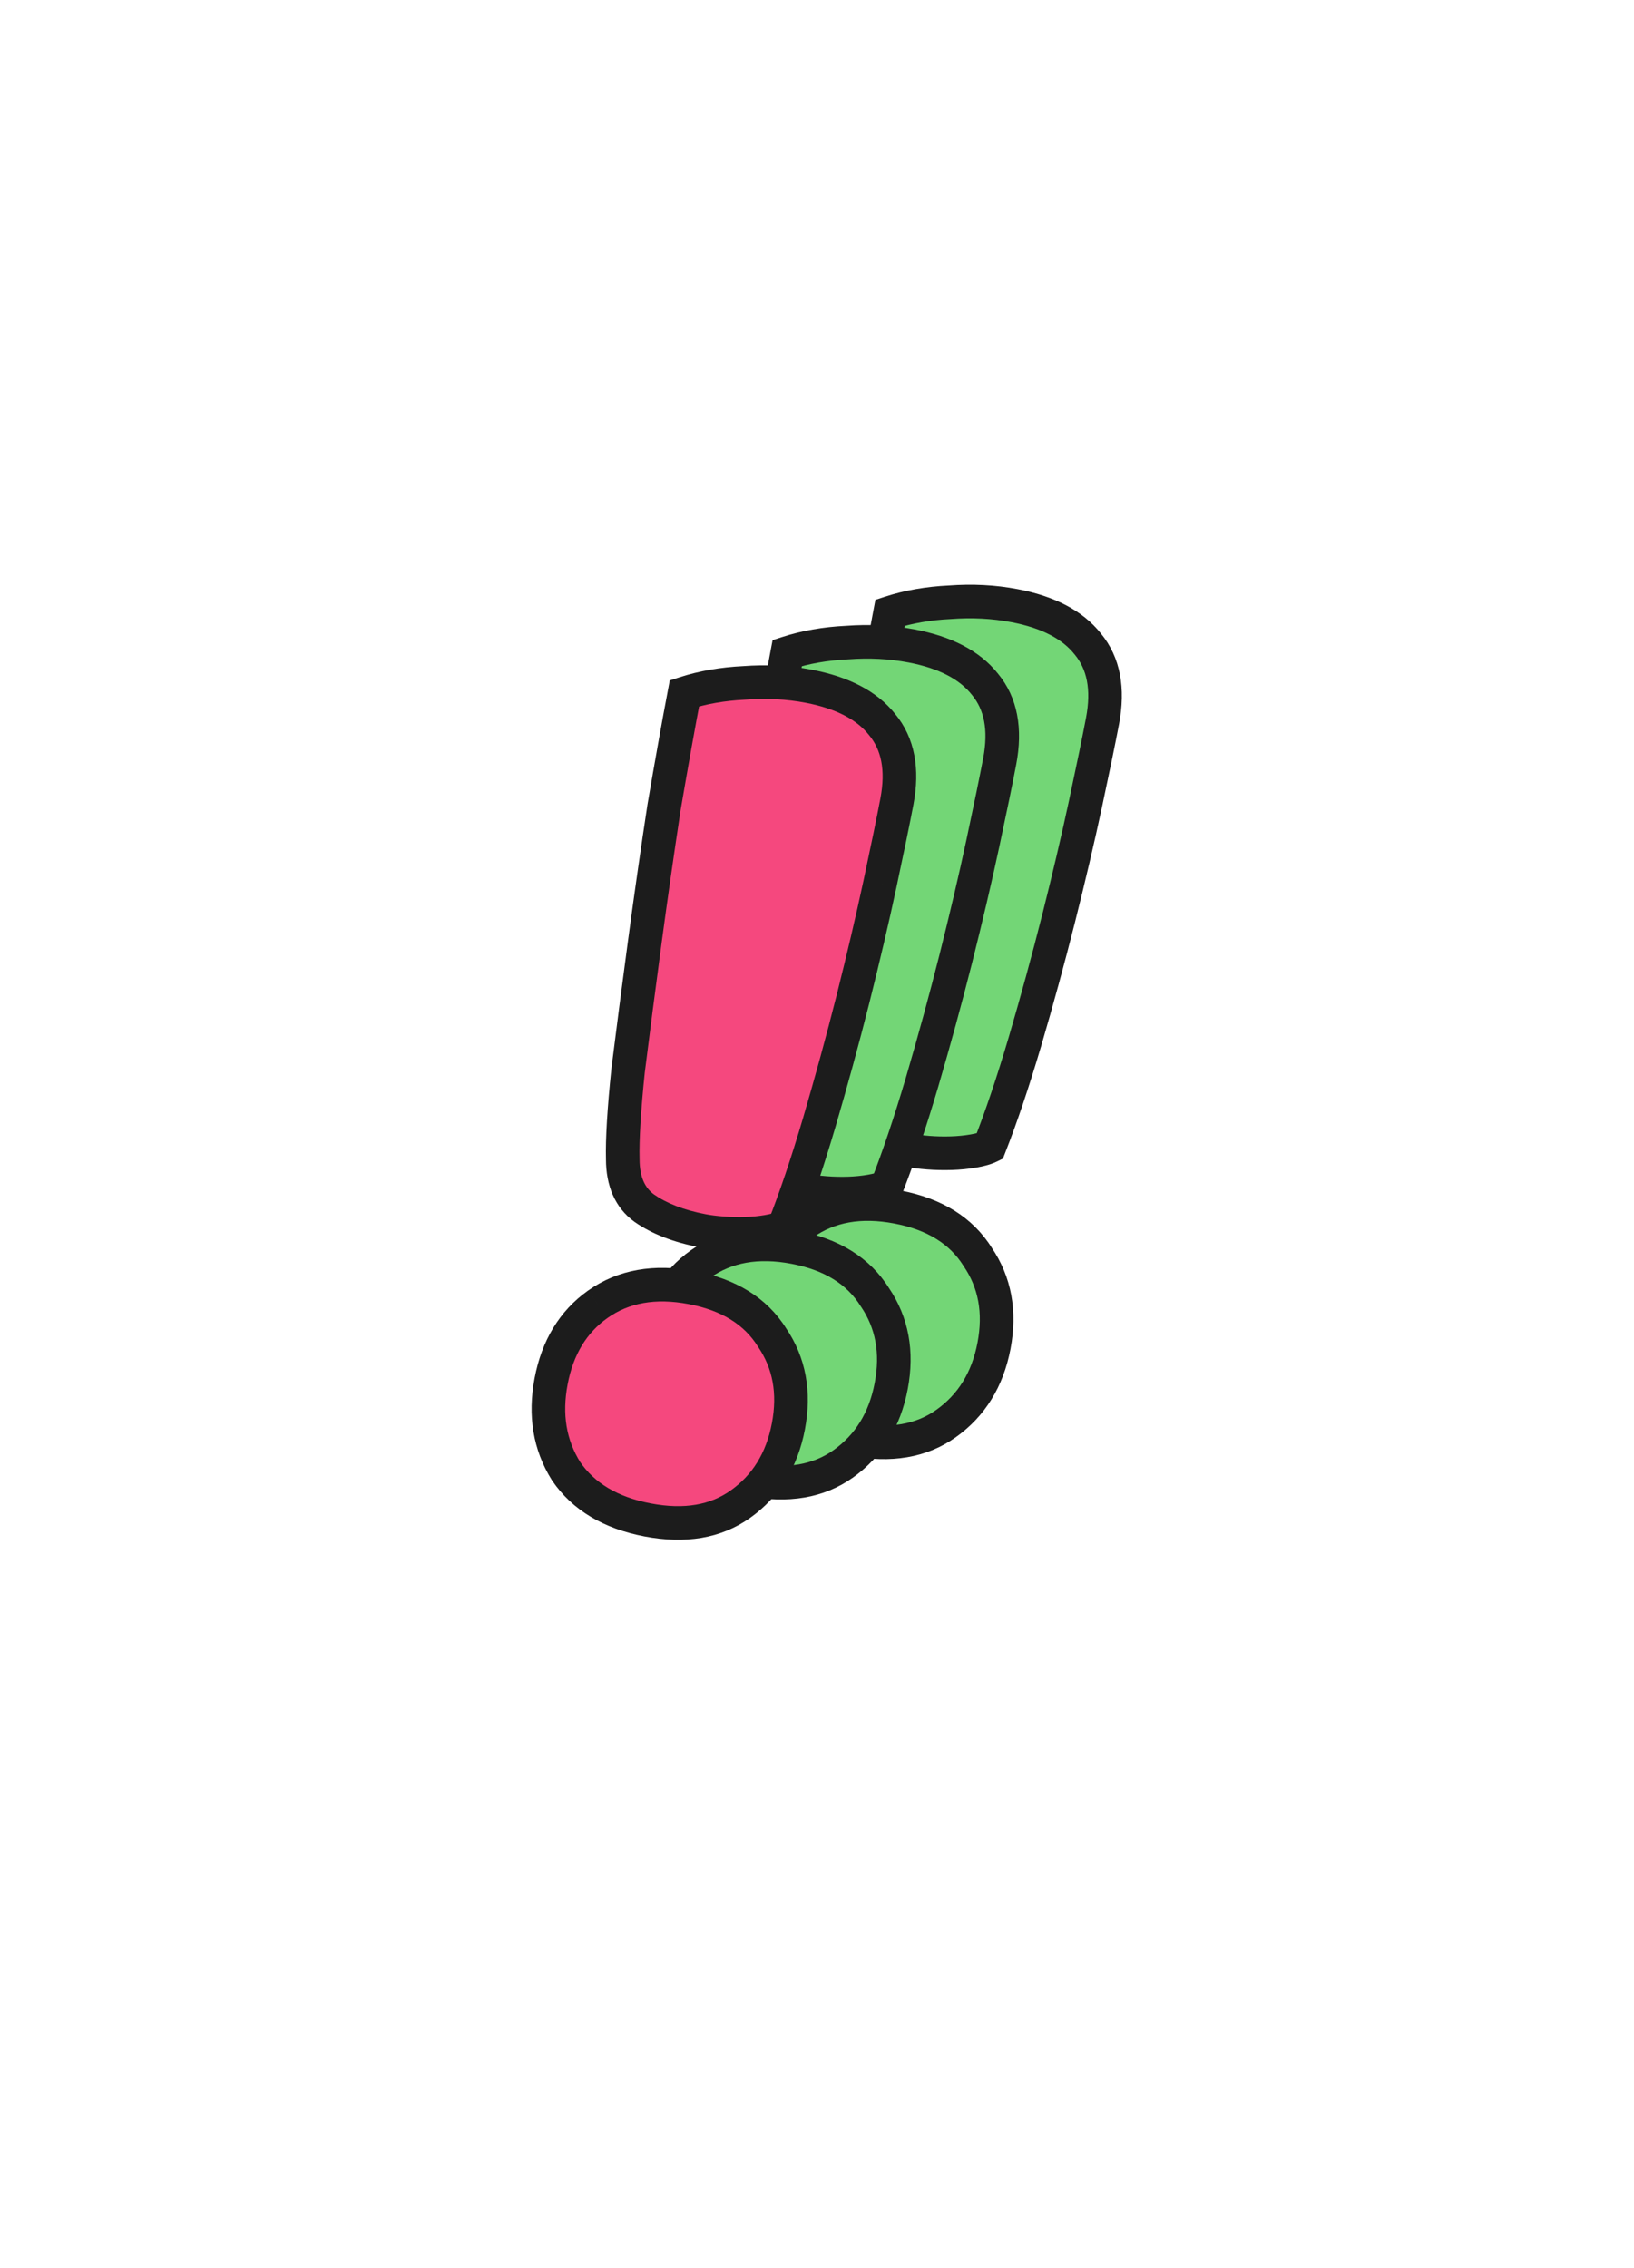 <svg width="389" height="540" viewBox="0 0 389 540" fill="none" xmlns="http://www.w3.org/2000/svg">
<path d="M262.474 171.642C261.616 176.153 260.269 182.705 258.433 191.298C256.634 199.694 254.489 208.838 252 218.729C249.547 228.424 246.88 238.18 243.998 247.997C241.153 257.617 238.355 265.925 235.602 272.921C234.706 273.361 233.417 273.725 231.736 274.016C230.055 274.306 228.295 274.479 226.455 274.536C224.615 274.593 222.794 274.551 220.992 274.412C219.189 274.273 217.601 274.072 216.228 273.811C210.541 272.73 205.903 270.934 202.316 268.423C198.925 265.95 197.223 262.07 197.212 256.784C197.089 252.087 197.511 245.054 198.479 235.687C199.643 226.356 200.956 216.241 202.418 205.342C203.88 194.443 205.421 183.66 207.042 172.994C208.859 162.366 210.476 153.325 211.893 145.872C216.225 144.46 220.955 143.631 226.082 143.387C231.443 142.983 236.575 143.247 241.478 144.179C249.52 145.708 255.344 148.745 258.951 153.292C262.753 157.876 263.928 163.993 262.474 171.642ZM180.156 309.632C181.684 301.59 185.385 295.485 191.258 291.318C197.364 286.992 204.83 285.667 213.656 287.345C222.482 289.022 228.844 292.975 232.741 299.203C236.871 305.272 238.172 312.327 236.643 320.368C235.115 328.41 231.297 334.594 225.191 338.92C219.318 343.088 211.969 344.333 203.143 342.655C194.317 340.978 187.839 337.104 183.708 331.035C179.811 324.808 178.627 317.673 180.156 309.632Z" fill="#73D676"/>
<path d="M258.433 191.298L262.344 192.136L262.345 192.134L258.433 191.298ZM252 218.729L255.877 219.71L255.879 219.706L252 218.729ZM243.998 247.997L247.834 249.131L247.836 249.123L243.998 247.997ZM235.602 272.921L237.362 276.513L238.756 275.83L239.324 274.386L235.602 272.921ZM231.736 274.016L232.417 277.957L232.417 277.957L231.736 274.016ZM226.455 274.536L226.578 278.534L226.578 278.534L226.455 274.536ZM202.316 268.423L199.958 271.655L199.99 271.678L200.022 271.7L202.316 268.423ZM197.212 256.784L201.212 256.776L201.212 256.727L201.211 256.679L197.212 256.784ZM198.479 235.687L194.51 235.191L194.504 235.233L194.5 235.275L198.479 235.687ZM202.418 205.342L206.382 205.874L202.418 205.342ZM207.042 172.994L203.099 172.32L203.093 172.357L203.087 172.393L207.042 172.994ZM211.893 145.872L210.653 142.068L208.405 142.801L207.963 145.125L211.893 145.872ZM226.082 143.387L226.273 147.382L226.328 147.379L226.383 147.375L226.082 143.387ZM258.951 153.292L255.817 155.778L255.844 155.812L255.872 155.846L258.951 153.292ZM191.258 291.318L188.945 288.054L188.943 288.056L191.258 291.318ZM232.741 299.203L229.35 301.325L229.39 301.39L229.434 301.453L232.741 299.203ZM225.191 338.92L222.879 335.657L222.876 335.658L225.191 338.92ZM183.708 331.035L180.317 333.157L180.358 333.222L180.401 333.286L183.708 331.035ZM258.544 170.895C257.695 175.361 256.356 181.877 254.521 190.462L262.345 192.134C264.183 183.533 265.537 176.946 266.404 172.389L258.544 170.895ZM254.522 190.46C252.734 198.802 250.601 207.9 248.121 217.753L255.879 219.706C258.378 209.777 260.533 200.586 262.344 192.136L254.522 190.46ZM248.122 217.748C245.682 227.393 243.028 237.101 240.16 246.87L247.836 249.123C250.732 239.26 253.412 229.455 255.877 219.71L248.122 217.748ZM240.162 246.862C237.34 256.406 234.578 264.598 231.88 271.457L239.324 274.386C242.131 267.253 244.966 258.829 247.834 249.131L240.162 246.862ZM233.842 269.33C233.445 269.524 232.587 269.81 231.056 270.074L232.417 277.957C234.247 277.641 235.967 277.197 237.362 276.513L233.842 269.33ZM231.056 270.074C229.573 270.33 227.999 270.486 226.332 270.538L226.578 278.534C228.59 278.472 230.538 278.282 232.417 277.957L231.056 270.074ZM226.332 270.538C224.633 270.59 222.956 270.552 221.3 270.424L220.683 278.4C222.632 278.551 224.597 278.595 226.578 278.534L226.332 270.538ZM221.3 270.424C219.605 270.293 218.169 270.109 216.975 269.882L215.482 277.741C217.034 278.036 218.774 278.252 220.683 278.4L221.3 270.424ZM216.975 269.882C211.673 268.874 207.609 267.246 204.609 265.146L200.022 271.7C204.197 274.622 209.408 276.587 215.482 277.741L216.975 269.882ZM204.673 265.192C202.576 263.662 201.222 261.154 201.212 256.776L193.212 256.793C193.225 262.986 195.273 268.237 199.958 271.655L204.673 265.192ZM201.211 256.679C201.095 252.25 201.494 245.428 202.458 236.098L194.5 235.275C193.528 244.68 193.083 251.923 193.213 256.889L201.211 256.679ZM202.448 236.182C203.61 226.865 204.921 216.763 206.382 205.874L198.453 204.81C196.99 215.72 195.675 225.847 194.51 235.191L202.448 236.182ZM206.382 205.874C207.841 194.997 209.379 184.238 210.997 173.595L203.087 172.393C201.463 183.083 199.918 193.888 198.453 204.81L206.382 205.874ZM210.985 173.668C212.799 163.055 214.412 154.04 215.822 146.618L207.963 145.125C206.54 152.61 204.919 161.676 203.099 172.32L210.985 173.668ZM213.132 149.675C217.086 148.386 221.458 147.612 226.273 147.382L225.892 139.391C220.452 139.651 215.365 140.533 210.653 142.068L213.132 149.675ZM226.383 147.375C231.42 146.996 236.198 147.247 240.731 148.109L242.225 140.249C236.951 139.247 231.466 138.97 225.782 139.398L226.383 147.375ZM240.731 148.109C248.213 149.531 253.011 152.241 255.817 155.778L262.084 150.806C257.677 145.249 250.826 141.884 242.225 140.249L240.731 148.109ZM255.872 155.846C258.693 159.247 259.849 164.031 258.544 170.895L266.404 172.389C268.007 163.954 266.814 156.506 262.029 150.738L255.872 155.846ZM184.085 310.378C185.45 303.202 188.66 298.066 193.573 294.58L188.943 288.056C182.11 292.905 177.919 299.978 176.226 308.885L184.085 310.378ZM193.57 294.582C198.615 291.008 204.92 289.756 212.909 291.274L214.403 283.415C204.74 281.578 196.113 282.975 188.945 288.054L193.57 294.582ZM212.909 291.274C220.903 292.794 226.172 296.247 229.35 301.325L236.131 297.081C231.515 289.704 224.061 285.251 214.403 283.415L212.909 291.274ZM229.434 301.453C232.896 306.541 234.069 312.491 232.713 319.622L240.573 321.115C242.274 312.163 240.846 304.003 236.047 296.952L229.434 301.453ZM232.713 319.622C231.358 326.751 228.058 331.987 222.879 335.657L227.504 342.184C234.537 337.201 238.871 330.069 240.573 321.115L232.713 319.622ZM222.876 335.658C218.1 339.048 211.928 340.254 203.89 338.726L202.396 346.585C212.009 348.412 220.537 347.128 227.506 342.182L222.876 335.658ZM203.89 338.726C195.858 337.199 190.42 333.788 187.015 328.785L180.401 333.286C185.257 340.421 192.776 344.756 202.396 346.585L203.89 338.726ZM187.099 328.914C183.799 323.64 182.722 317.552 184.085 310.378L176.226 308.885C174.533 317.794 175.823 325.975 180.317 333.157L187.099 328.914Z" fill="#1C1C1C"/>
<path d="M237.998 181.236C237.14 185.747 235.793 192.299 233.957 200.892C232.158 209.288 230.013 218.432 227.523 228.323C225.071 238.018 222.404 247.774 219.522 257.591C216.677 267.211 213.878 275.519 211.126 282.515C210.23 282.955 208.941 283.319 207.26 283.609C205.579 283.9 203.819 284.073 201.979 284.13C200.139 284.187 198.318 284.145 196.516 284.006C194.713 283.866 193.125 283.666 191.752 283.405C186.064 282.324 181.427 280.528 177.84 278.017C174.449 275.544 172.747 271.664 172.736 266.378C172.613 261.68 173.035 254.648 174.003 245.28C175.167 235.95 176.479 225.835 177.941 214.936C179.404 204.037 180.945 193.254 182.566 182.588C184.383 171.959 186 162.919 187.416 155.465C191.749 154.054 196.479 153.225 201.606 152.98C206.967 152.577 212.099 152.841 217.002 153.773C225.044 155.301 230.868 158.339 234.475 162.886C238.277 167.47 239.452 173.587 237.998 181.236ZM155.68 319.225C157.208 311.184 160.909 305.079 166.782 300.912C172.888 296.585 180.354 295.261 189.18 296.939C198.006 298.616 204.368 302.569 208.264 308.797C212.395 314.866 213.696 321.921 212.167 329.962C210.638 338.004 206.821 344.188 200.715 348.514C194.842 352.682 187.493 353.927 178.667 352.249C169.841 350.571 163.362 346.698 159.232 340.629C155.335 334.402 154.151 327.267 155.68 319.225Z" fill="#73D676"/>
<path d="M233.957 200.892L237.868 201.73L237.869 201.728L233.957 200.892ZM227.523 228.323L231.401 229.304L231.402 229.3L227.523 228.323ZM219.522 257.591L223.358 258.725L223.36 258.717L219.522 257.591ZM211.126 282.515L212.886 286.107L214.28 285.424L214.848 283.98L211.126 282.515ZM207.26 283.609L207.941 287.551L207.941 287.551L207.26 283.609ZM201.979 284.13L202.102 288.128L202.102 288.128L201.979 284.13ZM177.84 278.017L175.482 281.249L175.514 281.272L175.546 281.294L177.84 278.017ZM172.736 266.378L176.736 266.369L176.736 266.321L176.735 266.273L172.736 266.378ZM174.003 245.28L170.033 244.785L170.028 244.827L170.024 244.869L174.003 245.28ZM177.941 214.936L181.906 215.468L177.941 214.936ZM182.566 182.588L178.623 181.914L178.617 181.951L178.611 181.987L182.566 182.588ZM187.416 155.465L186.177 151.662L183.928 152.395L183.487 154.718L187.416 155.465ZM201.606 152.98L201.797 156.976L201.852 156.973L201.907 156.969L201.606 152.98ZM234.475 162.886L231.341 165.372L231.368 165.406L231.396 165.44L234.475 162.886ZM166.782 300.912L164.469 297.648L164.467 297.65L166.782 300.912ZM208.264 308.797L204.874 310.918L204.914 310.984L204.958 311.047L208.264 308.797ZM200.715 348.514L198.403 345.25L198.4 345.252L200.715 348.514ZM159.232 340.629L155.841 342.751L155.882 342.816L155.925 342.88L159.232 340.629ZM234.068 180.489C233.219 184.955 231.88 191.471 230.045 200.056L237.869 201.728C239.707 193.127 241.061 186.54 241.927 181.983L234.068 180.489ZM230.046 200.054C228.258 208.396 226.125 217.493 223.644 227.347L231.402 229.3C233.902 219.371 236.057 210.18 237.868 201.73L230.046 200.054ZM223.646 227.342C221.206 236.987 218.552 246.694 215.684 256.464L223.36 258.717C226.256 248.854 228.936 239.049 231.401 229.304L223.646 227.342ZM215.686 256.456C212.864 265.999 210.102 274.192 207.404 281.051L214.848 283.98C217.655 276.846 220.49 268.423 223.358 258.725L215.686 256.456ZM209.366 278.923C208.969 279.118 208.111 279.403 206.58 279.668L207.941 287.551C209.771 287.235 211.491 286.791 212.886 286.107L209.366 278.923ZM206.58 279.668C205.097 279.924 203.523 280.08 201.856 280.132L202.102 288.128C204.114 288.066 206.062 287.875 207.941 287.551L206.58 279.668ZM201.856 280.132C200.157 280.184 198.48 280.146 196.824 280.018L196.207 287.994C198.156 288.145 200.121 288.189 202.102 288.128L201.856 280.132ZM196.824 280.018C195.128 279.887 193.692 279.702 192.499 279.476L191.005 287.335C192.558 287.63 194.298 287.846 196.207 287.994L196.824 280.018ZM192.499 279.476C187.197 278.468 183.133 276.84 180.133 274.74L175.546 281.294C179.721 284.216 184.932 286.181 191.005 287.335L192.499 279.476ZM180.197 274.786C178.1 273.256 176.745 270.748 176.736 266.369L168.736 266.387C168.749 272.58 170.797 277.831 175.482 281.249L180.197 274.786ZM176.735 266.273C176.618 261.844 177.018 255.022 177.982 245.691L170.024 244.869C169.052 254.274 168.607 261.517 168.737 266.483L176.735 266.273ZM177.972 245.775C179.134 236.459 180.445 226.357 181.906 215.468L173.977 214.404C172.514 225.314 171.199 235.441 170.033 244.785L177.972 245.775ZM181.906 215.468C183.365 204.591 184.903 193.832 186.521 183.189L178.611 181.987C176.987 192.677 175.442 203.482 173.977 214.404L181.906 215.468ZM186.509 183.262C188.323 172.649 189.936 163.634 191.346 156.212L183.487 154.718C182.064 162.204 180.443 171.27 178.623 181.914L186.509 183.262ZM188.656 159.269C192.61 157.98 196.982 157.206 201.797 156.976L201.416 148.985C195.976 149.245 190.889 150.127 186.177 151.662L188.656 159.269ZM201.907 156.969C206.944 156.59 211.722 156.841 216.255 157.703L217.749 149.843C212.475 148.841 206.99 148.564 201.306 148.992L201.907 156.969ZM216.255 157.703C223.737 159.125 228.535 161.835 231.341 165.372L237.608 160.4C233.201 154.843 226.35 151.478 217.749 149.843L216.255 157.703ZM231.396 165.44C234.217 168.84 235.373 173.625 234.068 180.489L241.927 181.983C243.531 173.548 242.338 166.1 237.553 160.332L231.396 165.44ZM159.609 319.972C160.973 312.796 164.184 307.66 169.097 304.174L164.467 297.65C157.634 302.498 153.443 309.572 151.75 318.478L159.609 319.972ZM169.094 304.176C174.138 300.601 180.444 299.35 188.433 300.868L189.927 293.009C180.263 291.172 171.637 292.569 164.469 297.648L169.094 304.176ZM188.433 300.868C196.427 302.388 201.696 305.841 204.874 310.918L211.655 306.675C207.039 299.297 199.585 294.845 189.927 293.009L188.433 300.868ZM204.958 311.047C208.42 316.134 209.593 322.085 208.237 329.215L216.097 330.709C217.798 321.757 216.37 313.597 211.571 306.546L204.958 311.047ZM208.237 329.215C206.882 336.345 203.581 341.581 198.403 345.25L203.028 351.778C210.061 346.795 214.395 339.663 216.097 330.709L208.237 329.215ZM198.4 345.252C193.624 348.642 187.452 349.847 179.414 348.319L177.92 356.179C187.533 358.006 196.061 356.722 203.03 351.776L198.4 345.252ZM179.414 348.319C171.382 346.793 165.944 343.382 162.539 338.379L155.925 342.88C160.781 350.015 168.3 354.35 177.92 356.179L179.414 348.319ZM162.623 338.508C159.323 333.234 158.246 327.146 159.609 319.972L151.75 318.478C150.057 327.388 151.347 335.569 155.841 342.751L162.623 338.508Z" fill="#1C1C1C"/>
<path d="M213.521 190.83C212.664 195.341 211.317 201.893 209.48 210.486C207.681 218.882 205.537 228.026 203.047 237.917C200.594 247.612 197.927 257.368 195.045 267.184C192.2 276.805 189.402 285.113 186.65 292.109C185.753 292.548 184.464 292.913 182.784 293.203C181.103 293.493 179.342 293.667 177.502 293.724C175.663 293.78 173.842 293.739 172.039 293.6C170.237 293.46 168.649 293.26 167.276 292.999C161.588 291.918 156.95 290.122 153.363 287.611C149.972 285.138 148.271 281.258 148.259 275.972C148.136 271.274 148.558 264.242 149.526 254.874C150.69 245.544 152.003 235.429 153.465 224.53C154.927 213.631 156.468 202.848 158.089 192.182C159.906 181.553 161.523 172.512 162.94 165.059C167.273 163.647 172.003 162.819 177.13 162.574C182.49 162.171 187.622 162.435 192.526 163.367C200.567 164.895 206.391 167.933 209.998 172.48C213.801 177.064 214.975 183.181 213.521 190.83ZM131.203 328.819C132.732 320.778 136.432 314.673 142.305 310.506C148.411 306.179 155.877 304.855 164.703 306.533C173.53 308.21 179.891 312.163 183.788 318.391C187.918 324.459 189.219 331.515 187.69 339.556C186.162 347.598 182.345 353.782 176.238 358.108C170.366 362.276 163.016 363.521 154.19 361.843C145.364 360.165 138.886 356.292 134.756 350.223C130.859 343.996 129.675 336.861 131.203 328.819Z" fill="#F5487E"/>
<path d="M209.48 210.486L213.392 211.324L213.392 211.322L209.48 210.486ZM203.047 237.917L206.925 238.898L206.926 238.894L203.047 237.917ZM195.045 267.184L198.881 268.319L198.883 268.311L195.045 267.184ZM186.65 292.109L188.41 295.701L189.804 295.018L190.372 293.574L186.65 292.109ZM182.784 293.203L183.464 297.145L183.464 297.145L182.784 293.203ZM177.502 293.724L177.626 297.722L177.626 297.722L177.502 293.724ZM153.363 287.611L151.006 290.843L151.037 290.866L151.069 290.888L153.363 287.611ZM148.259 275.972L152.259 275.963L152.259 275.915L152.258 275.867L148.259 275.972ZM149.526 254.874L145.557 254.379L145.552 254.421L145.547 254.463L149.526 254.874ZM153.465 224.53L157.429 225.062L153.465 224.53ZM158.089 192.182L154.147 191.508L154.14 191.544L154.135 191.581L158.089 192.182ZM162.94 165.059L161.701 161.256L159.452 161.989L159.01 164.312L162.94 165.059ZM177.13 162.574L177.321 166.57L177.375 166.567L177.43 166.563L177.13 162.574ZM209.998 172.48L206.864 174.966L206.891 175L206.919 175.034L209.998 172.48ZM142.305 310.506L139.993 307.242L139.99 307.244L142.305 310.506ZM183.788 318.391L180.397 320.512L180.438 320.578L180.481 320.641L183.788 318.391ZM176.238 358.108L173.926 354.844L173.924 354.846L176.238 358.108ZM134.756 350.223L131.365 352.345L131.406 352.41L131.449 352.474L134.756 350.223ZM209.592 190.083C208.743 194.549 207.403 201.065 205.569 209.65L213.392 211.322C215.23 202.721 216.585 196.133 217.451 191.577L209.592 190.083ZM205.569 209.648C203.781 217.99 201.648 227.087 199.168 236.941L206.926 238.894C209.425 228.965 211.581 219.774 213.392 211.324L205.569 209.648ZM199.169 236.936C196.729 246.581 194.075 256.288 191.207 266.058L198.883 268.311C201.779 258.447 204.46 248.643 206.925 238.898L199.169 236.936ZM191.209 266.05C188.387 275.593 185.626 283.786 182.927 290.645L190.372 293.574C193.178 286.44 196.013 278.016 198.881 268.319L191.209 266.05ZM184.889 288.517C184.492 288.712 183.634 288.997 182.103 289.262L183.464 297.145C185.295 296.829 187.014 296.385 188.41 295.701L184.889 288.517ZM182.103 289.262C180.62 289.518 179.047 289.674 177.379 289.726L177.626 297.722C179.638 297.66 181.585 297.469 183.464 297.145L182.103 289.262ZM177.379 289.726C175.681 289.778 174.004 289.74 172.347 289.612L171.731 297.588C173.679 297.738 175.645 297.783 177.626 297.722L177.379 289.726ZM172.347 289.612C170.652 289.48 169.216 289.296 168.023 289.069L166.529 296.929C168.082 297.224 169.821 297.44 171.731 297.588L172.347 289.612ZM168.023 289.069C162.72 288.062 158.657 286.434 155.657 284.334L151.069 290.888C155.244 293.81 160.456 295.774 166.529 296.929L168.023 289.069ZM155.72 284.38C153.624 282.85 152.269 280.342 152.259 275.963L144.259 275.98C144.273 282.174 146.32 287.425 151.006 290.843L155.72 284.38ZM152.258 275.867C152.142 271.438 152.541 264.616 153.505 255.285L145.547 254.463C144.576 263.868 144.131 271.111 144.261 276.077L152.258 275.867ZM153.495 255.369C154.657 246.053 155.969 235.951 157.429 225.062L149.5 223.998C148.037 234.908 146.722 245.035 145.557 254.379L153.495 255.369ZM157.429 225.062C158.888 214.185 160.427 203.425 162.044 192.783L154.135 191.581C152.51 202.27 150.966 213.076 149.5 223.998L157.429 225.062ZM162.032 192.856C163.847 182.243 165.459 173.227 166.87 165.806L159.01 164.312C157.588 171.797 155.966 180.864 154.147 191.508L162.032 192.856ZM164.179 168.862C168.133 167.574 172.506 166.8 177.321 166.57L176.939 158.579C171.5 158.839 166.412 159.721 161.701 161.256L164.179 168.862ZM177.43 166.563C182.467 166.184 187.246 166.435 191.779 167.296L193.273 159.437C187.999 158.435 182.513 158.158 176.829 158.586L177.43 166.563ZM191.779 167.296C199.261 168.719 204.059 171.429 206.864 174.966L213.132 169.994C208.724 164.437 201.874 161.072 193.273 159.437L191.779 167.296ZM206.919 175.034C209.741 178.434 210.896 183.219 209.592 190.083L217.451 191.577C219.054 183.142 217.861 175.693 213.077 169.926L206.919 175.034ZM135.133 329.566C136.497 322.39 139.707 317.254 144.62 313.768L139.99 307.244C133.157 312.092 128.967 319.165 127.274 328.072L135.133 329.566ZM144.618 313.769C149.662 310.195 155.968 308.944 163.957 310.462L165.45 302.603C155.787 300.766 147.16 302.163 139.993 307.242L144.618 313.769ZM163.957 310.462C171.951 311.982 177.22 315.434 180.397 320.512L187.179 316.269C182.563 308.891 175.108 304.439 165.45 302.603L163.957 310.462ZM180.481 320.641C183.943 325.728 185.116 331.679 183.761 338.809L191.62 340.303C193.322 331.351 191.893 323.191 187.095 316.14L180.481 320.641ZM183.761 338.809C182.406 345.939 179.105 351.175 173.926 354.844L178.551 361.372C185.584 356.389 189.918 349.257 191.62 340.303L183.761 338.809ZM173.924 354.846C169.147 358.235 162.976 359.441 154.937 357.913L153.443 365.773C163.057 367.6 171.584 366.316 178.553 361.37L173.924 354.846ZM154.937 357.913C146.905 356.387 141.467 352.976 138.062 347.973L131.449 352.474C136.304 359.608 143.823 363.944 153.443 365.773L154.937 357.913ZM138.147 348.101C134.847 342.828 133.769 336.74 135.133 329.566L127.274 328.072C125.58 336.982 126.871 345.163 131.365 352.345L138.147 348.101Z" fill="#1C1C1C"/>
</svg>
